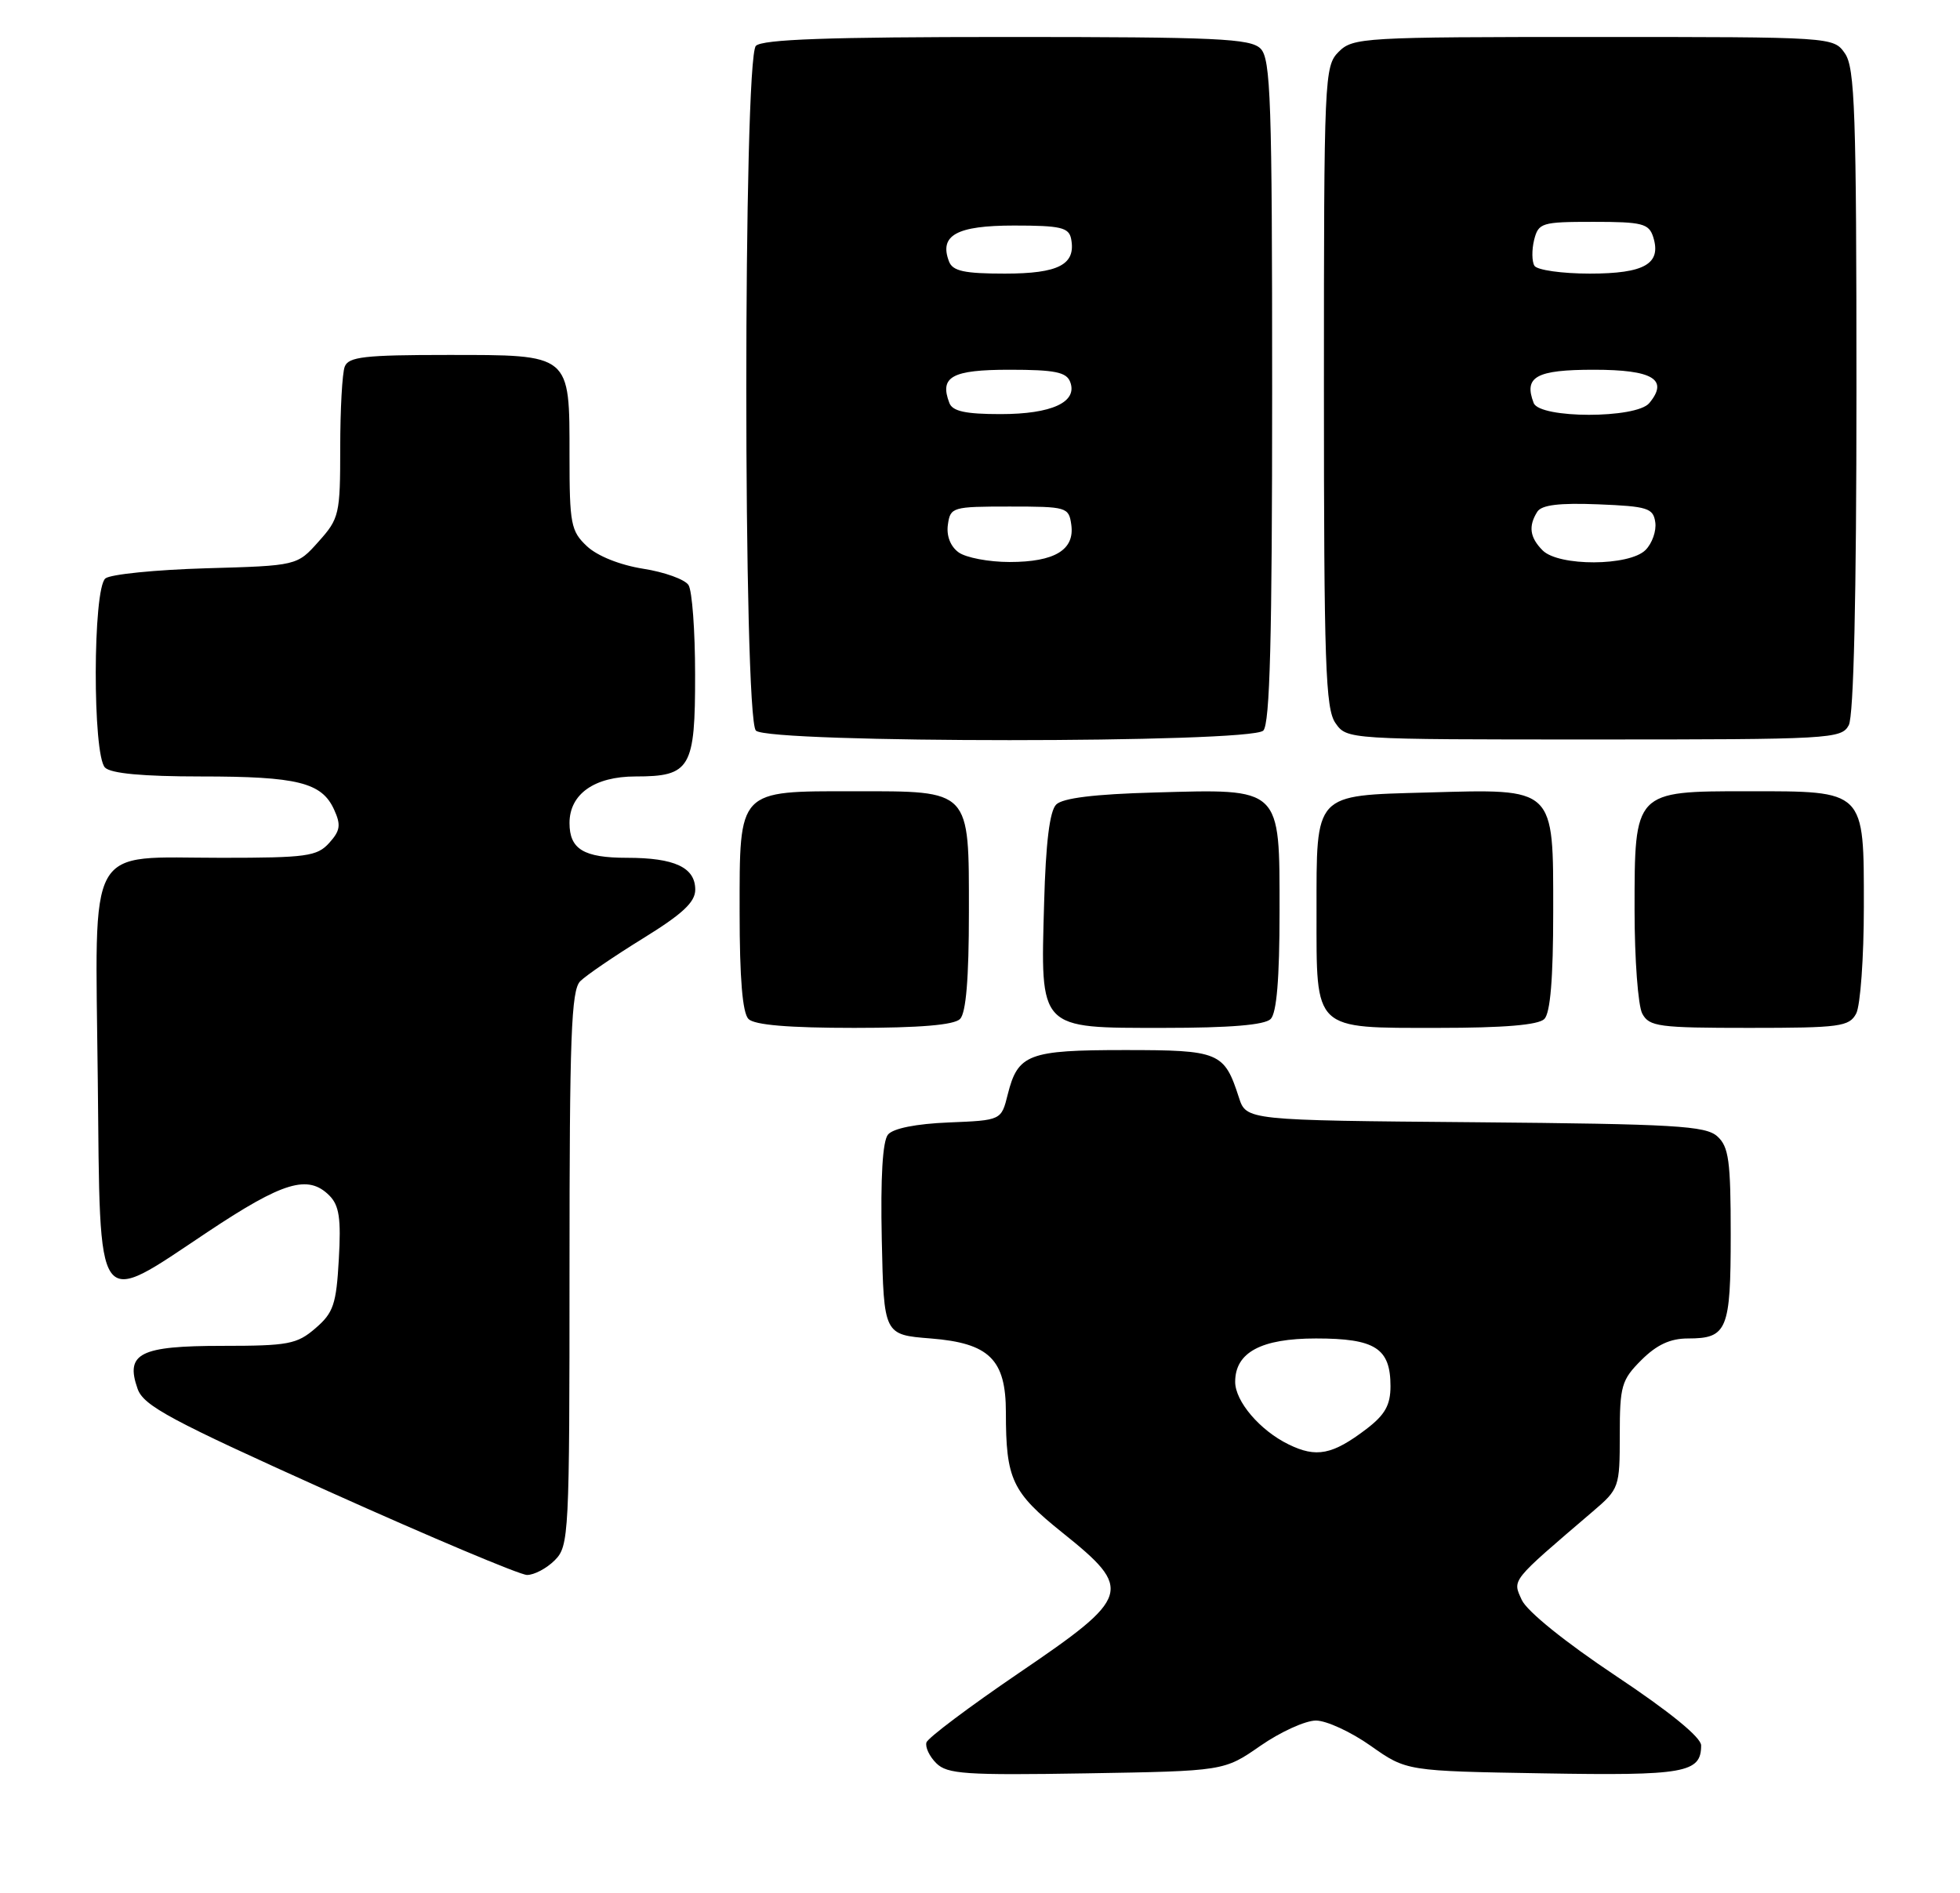 <?xml version="1.0" encoding="UTF-8" standalone="no"?>
<!DOCTYPE svg PUBLIC "-//W3C//DTD SVG 1.1//EN" "http://www.w3.org/Graphics/SVG/1.1/DTD/svg11.dtd" >
<svg xmlns="http://www.w3.org/2000/svg" xmlns:xlink="http://www.w3.org/1999/xlink" version="1.1" viewBox="0 0 265 256">
 <g >
 <path fill="currentColor"
d=" M 170.42 236.08 C 173.13 234.20 176.50 232.67 177.92 232.67 C 179.34 232.67 182.67 234.21 185.33 236.09 C 190.16 239.50 190.16 239.50 208.65 239.81 C 227.80 240.14 230.00 239.75 230.00 236.03 C 230.00 234.94 225.74 231.47 218.47 226.63 C 211.60 222.05 206.46 217.90 205.75 216.36 C 204.48 213.57 204.17 213.96 215.36 204.39 C 218.92 201.35 219.00 201.13 219.00 194.06 C 219.00 187.42 219.23 186.61 221.92 183.92 C 224.00 181.85 225.82 181.00 228.22 181.00 C 233.53 181.00 234.00 179.87 234.00 166.95 C 234.00 156.98 233.74 155.07 232.19 153.67 C 230.60 152.24 226.47 152.00 199.44 151.76 C 168.50 151.50 168.50 151.50 167.50 148.40 C 165.52 142.27 164.86 142.00 152.07 142.00 C 139.03 142.00 137.62 142.54 136.25 148.00 C 135.38 151.50 135.38 151.50 128.28 151.79 C 123.86 151.97 120.75 152.59 120.06 153.43 C 119.33 154.31 119.04 159.23 119.22 167.64 C 119.50 180.50 119.50 180.50 125.84 181.00 C 133.76 181.63 136.00 183.84 136.00 190.99 C 136.00 200.06 136.82 201.79 143.64 207.26 C 153.26 214.97 152.97 215.90 137.80 226.21 C 131.10 230.77 125.45 235.01 125.26 235.63 C 125.07 236.26 125.66 237.52 126.59 238.44 C 128.06 239.91 130.53 240.08 146.88 239.81 C 165.50 239.50 165.50 239.50 170.42 236.08 Z  M 75.00 211.00 C 76.93 209.07 77.00 207.67 77.00 171.57 C 77.00 140.17 77.23 133.91 78.45 132.69 C 79.25 131.89 83.08 129.28 86.95 126.89 C 92.28 123.60 94.00 122.00 94.00 120.31 C 94.00 117.30 91.21 116.00 84.77 116.00 C 78.92 116.00 77.00 114.84 77.00 111.30 C 77.00 107.38 80.37 105.00 85.93 105.00 C 93.36 105.00 94.00 103.90 93.98 91.18 C 93.98 85.31 93.58 79.88 93.09 79.12 C 92.61 78.36 89.85 77.36 86.96 76.91 C 83.82 76.41 80.76 75.19 79.35 73.86 C 77.19 71.83 77.00 70.86 77.00 61.65 C 77.00 47.78 77.26 48.00 60.45 48.00 C 49.30 48.00 47.12 48.25 46.61 49.58 C 46.27 50.45 46.00 55.39 46.00 60.57 C 46.00 69.54 45.87 70.12 43.08 73.23 C 40.17 76.50 40.17 76.50 27.83 76.85 C 21.05 77.05 14.94 77.66 14.25 78.22 C 12.54 79.62 12.50 102.10 14.20 103.80 C 15.00 104.60 19.34 105.00 27.13 105.00 C 40.24 105.00 43.50 105.81 45.17 109.48 C 46.12 111.56 46.01 112.33 44.50 114.00 C 42.87 115.80 41.43 116.00 29.96 116.00 C 11.45 116.00 12.88 113.44 13.22 146.00 C 13.56 177.95 12.74 176.81 28.10 166.58 C 38.30 159.79 41.65 158.79 44.53 161.67 C 45.86 163.01 46.13 164.77 45.81 170.29 C 45.47 176.39 45.08 177.53 42.65 179.62 C 40.15 181.78 38.97 182.00 30.07 182.00 C 18.91 182.00 16.91 183.01 18.60 187.80 C 19.41 190.11 23.00 192.03 44.52 201.72 C 58.26 207.90 70.29 212.97 71.25 212.98 C 72.21 212.99 73.90 212.10 75.00 211.00 Z  M 129.80 137.80 C 130.61 136.99 131.00 132.32 131.00 123.36 C 131.00 106.66 131.32 107.00 115.50 107.00 C 99.68 107.00 100.00 106.66 100.00 123.36 C 100.00 132.32 100.39 136.99 101.20 137.80 C 102.01 138.61 106.64 139.00 115.50 139.00 C 124.36 139.00 128.99 138.61 129.80 137.80 Z  M 171.80 137.80 C 172.61 136.99 173.00 132.32 173.00 123.32 C 173.00 106.35 173.35 106.68 156.09 107.17 C 147.99 107.39 143.67 107.92 142.80 108.80 C 141.92 109.67 141.39 113.99 141.17 122.09 C 140.68 139.35 140.35 139.00 157.32 139.00 C 166.32 139.00 170.99 138.61 171.80 137.80 Z  M 208.80 137.80 C 209.61 136.99 210.00 132.32 210.00 123.32 C 210.00 106.33 210.37 106.68 192.96 107.17 C 177.58 107.59 178.00 107.14 178.00 123.36 C 178.00 139.50 177.47 139.00 194.45 139.00 C 203.35 139.00 207.99 138.61 208.80 137.80 Z  M 250.96 137.07 C 251.53 136.00 252.00 129.50 252.00 122.62 C 252.00 106.74 252.26 107.00 236.28 107.00 C 220.95 107.00 221.00 106.95 221.00 123.07 C 221.00 129.70 221.47 136.00 222.04 137.07 C 222.98 138.83 224.25 139.00 236.50 139.00 C 248.75 139.00 250.02 138.83 250.96 137.07 Z  M 170.80 98.80 C 171.70 97.90 172.00 86.33 172.00 52.87 C 172.00 13.54 171.81 7.95 170.43 6.57 C 169.06 5.21 164.55 5.00 136.13 5.00 C 112.01 5.00 103.08 5.32 102.20 6.20 C 100.47 7.93 100.47 97.07 102.20 98.80 C 103.92 100.52 169.08 100.52 170.80 98.80 Z  M 249.96 98.07 C 250.63 96.82 251.00 80.75 251.00 52.79 C 251.00 15.18 250.79 9.15 249.44 7.22 C 247.89 5.00 247.84 5.00 215.44 5.00 C 184.33 5.00 182.92 5.08 181.00 7.00 C 179.06 8.94 179.00 10.33 179.00 52.28 C 179.00 89.83 179.21 95.85 180.56 97.78 C 182.11 100.00 182.13 100.00 215.52 100.00 C 247.53 100.00 248.97 99.92 249.96 98.07 Z  M 174.21 195.32 C 170.34 193.43 167.00 189.50 167.00 186.87 C 167.00 182.88 170.51 181.00 177.93 181.00 C 185.93 181.00 188.00 182.32 188.00 187.45 C 188.00 190.01 187.26 191.32 184.75 193.24 C 180.15 196.74 177.97 197.17 174.21 195.32 Z  M 129.60 74.69 C 128.50 73.89 127.94 72.45 128.16 70.94 C 128.49 68.58 128.78 68.50 136.50 68.50 C 144.22 68.50 144.51 68.58 144.84 70.94 C 145.33 74.35 142.61 76.00 136.50 76.00 C 133.69 76.00 130.58 75.41 129.60 74.69 Z  M 128.36 54.50 C 126.99 50.94 128.69 50.00 136.50 50.00 C 142.60 50.00 144.19 50.32 144.69 51.64 C 145.74 54.37 142.21 56.00 135.28 56.00 C 130.56 56.00 128.79 55.62 128.36 54.50 Z  M 128.31 35.36 C 126.95 31.82 129.32 30.50 137.10 30.50 C 143.40 30.50 144.52 30.76 144.82 32.30 C 145.49 35.77 143.15 37.00 135.85 37.00 C 130.37 37.00 128.81 36.66 128.31 35.36 Z  M 208.57 74.43 C 206.83 72.68 206.62 71.15 207.85 69.20 C 208.44 68.28 210.83 67.99 216.09 68.20 C 222.77 68.47 223.53 68.71 223.80 70.63 C 223.97 71.79 223.38 73.48 222.48 74.38 C 220.29 76.57 210.75 76.61 208.57 74.43 Z  M 207.36 54.50 C 205.99 50.94 207.69 50.00 215.50 50.00 C 223.47 50.00 225.65 51.31 222.99 54.51 C 221.23 56.63 208.18 56.62 207.36 54.50 Z  M 207.46 35.94 C 207.11 35.36 207.09 33.79 207.42 32.44 C 208.01 30.13 208.42 30.00 215.45 30.00 C 222.04 30.00 222.94 30.23 223.52 32.05 C 224.66 35.67 222.36 37.00 214.94 37.00 C 211.19 37.00 207.82 36.52 207.46 35.94 Z "/>
</g>
</svg>